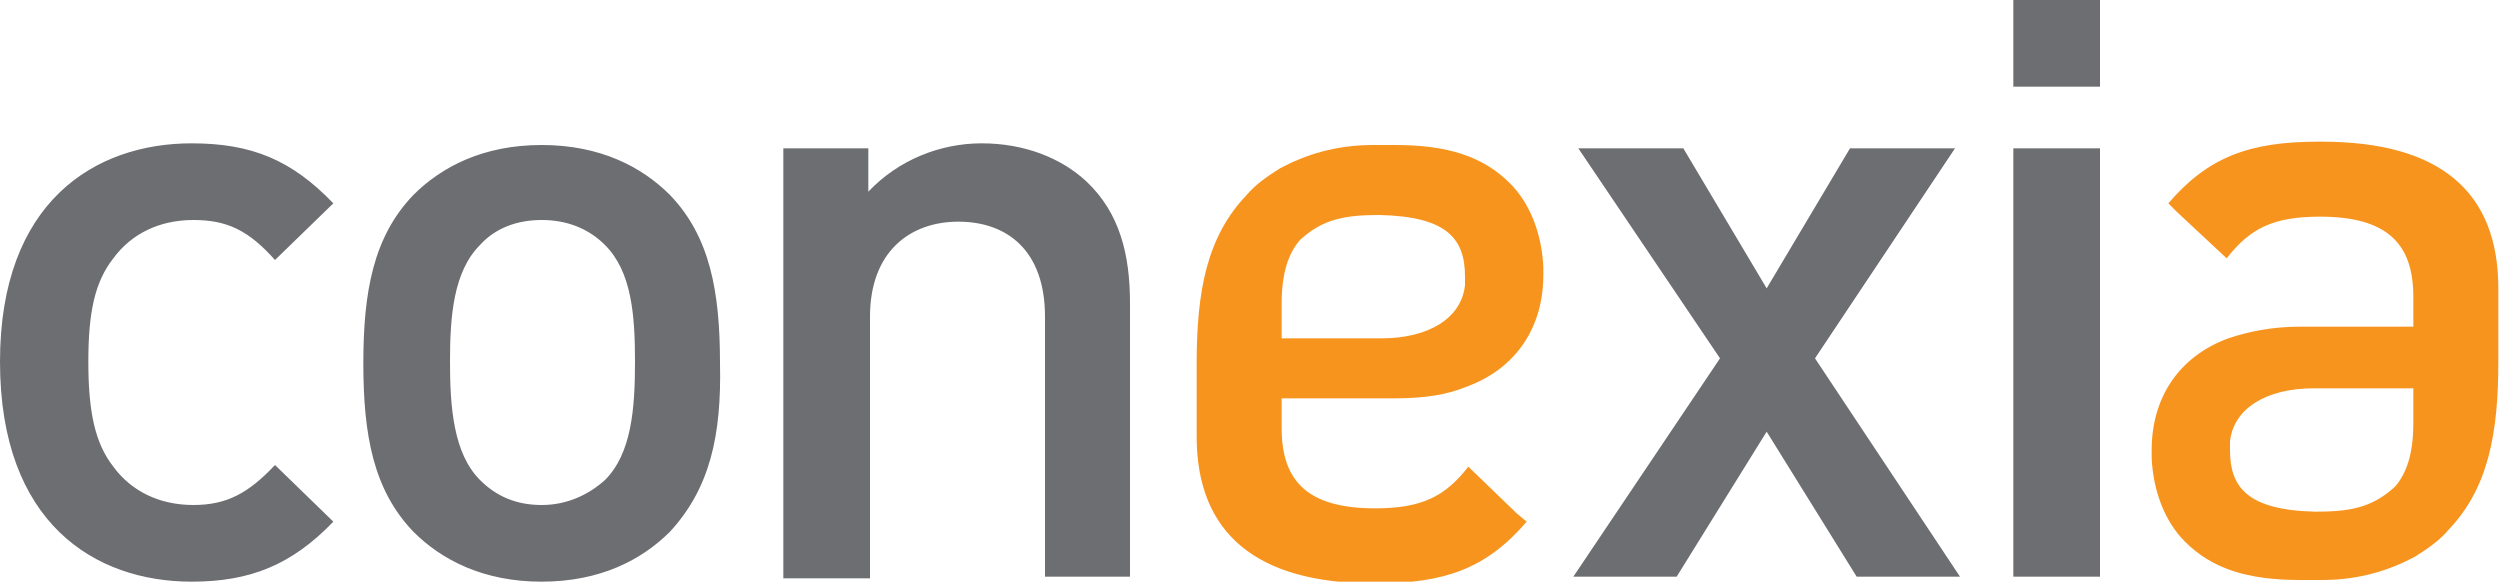 <?xml version="1.0" ?>
<svg xmlns="http://www.w3.org/2000/svg" viewBox="0 0 150 34.9" xml:space="preserve">
	<style>.st0{fill:#6d6e71}.st1{fill:#f7941e}</style>
	<path d="M11.5 34.9C5.7 34.9 0 31.4 0 21.7 0 12.1 5.7 8.6 11.5 8.6c3.6 0 6 1 8.5 3.6l-3.5 3.4c-1.6-1.8-2.9-2.4-4.9-2.4-2 0-3.7.8-4.8 2.3-1.1 1.4-1.5 3.2-1.5 6.2s.4 4.9 1.5 6.3c1.1 1.5 2.8 2.3 4.8 2.3s3.3-.7 4.9-2.4l3.5 3.4c-2.5 2.6-5 3.6-8.5 3.6M40.2 31.9c-1.7 1.7-4.2 3-7.7 3s-6-1.3-7.7-3c-2.4-2.5-3-5.8-3-10.1s.6-7.6 3-10.1c1.7-1.7 4.2-3 7.7-3s6 1.3 7.7 3c2.4 2.5 3 5.8 3 10.1.1 4.3-.6 7.5-3 10.1m-3.9-17.2c-1-1-2.3-1.5-3.8-1.5s-2.8.5-3.7 1.5c-1.6 1.6-1.8 4.3-1.8 7s.2 5.5 1.8 7.1c1 1 2.2 1.5 3.7 1.5s2.8-.6 3.8-1.5c1.6-1.6 1.8-4.3 1.8-7.1s-.2-5.4-1.8-7M62.7 34.6V19c0-4-2.3-5.7-5.2-5.7-2.9 0-5.3 1.8-5.3 5.7v15.7H47V8.9h5.1v2.6c1.8-1.9 4.3-2.9 6.8-2.9 2.6 0 4.8.9 6.3 2.3 2 1.9 2.6 4.4 2.6 7.3v16.4h-5.1zM111.4 34.6l-5.4-8.7-5.4 8.7h-6.2l8.8-13.1-8.5-12.6h6.3l5 8.4 5-8.4h6.3l-8.4 12.6 8.7 13.1zM120.8 0h5.2v5.2h-5.2zM120.8 8.9h5.2v25.7h-5.2z" class="st0"/>
	<path d="M88.1 28c-1.4 1.8-2.8 2.5-5.6 2.5-4 0-5.6-1.6-5.6-4.8v-1.8h6.8c1.7 0 3.1-.2 4.3-.7 3-1.1 4.6-3.6 4.6-6.7V16c-.1-2-.8-3.8-2-5-1.6-1.6-3.7-2.3-6.9-2.3H82.4c-2.3 0-4.1.6-5.6 1.4-.8.5-1.5 1-2 1.6-2.4 2.5-3 5.8-3 10.1v4.4c0 5.8 3.6 8.8 10.6 8.8h.2c4.1 0 6.6-.9 9-3.7l-.6-.5-2.9-2.8zm-.2-11.4v.5c-.2 2-2.2 3.2-5 3.2h-6v-2.1c0-1.8.4-3 1.1-3.8 1.4-1.3 2.8-1.5 4.8-1.5 4 .1 5.1 1.4 5.1 3.7M133.6 15.5c1.4-1.8 2.8-2.5 5.6-2.5 4 0 5.6 1.6 5.6 4.8v1.8H138c-1.7 0-3.1.3-4.3.7-3 1.1-4.6 3.6-4.6 6.7v.5c.1 2 .8 3.8 2 5 1.6 1.6 3.7 2.3 6.9 2.3H139.3c2.3 0 4.1-.6 5.6-1.4.8-.5 1.5-1 2-1.6 2.4-2.5 3-5.8 3-10.1v-4.4c0-5.8-3.5-8.8-10.6-8.8h-.1-.1c-4.1 0-6.6.9-9 3.7l.5.5 3 2.8zm.2 11.5v-.5c.2-2 2.2-3.2 5-3.2h6v2.1c0 1.8-.4 3-1.1 3.8-1.4 1.3-2.8 1.5-4.8 1.5-4.1-.1-5.1-1.5-5.1-3.7" class="st1"/>
</svg>